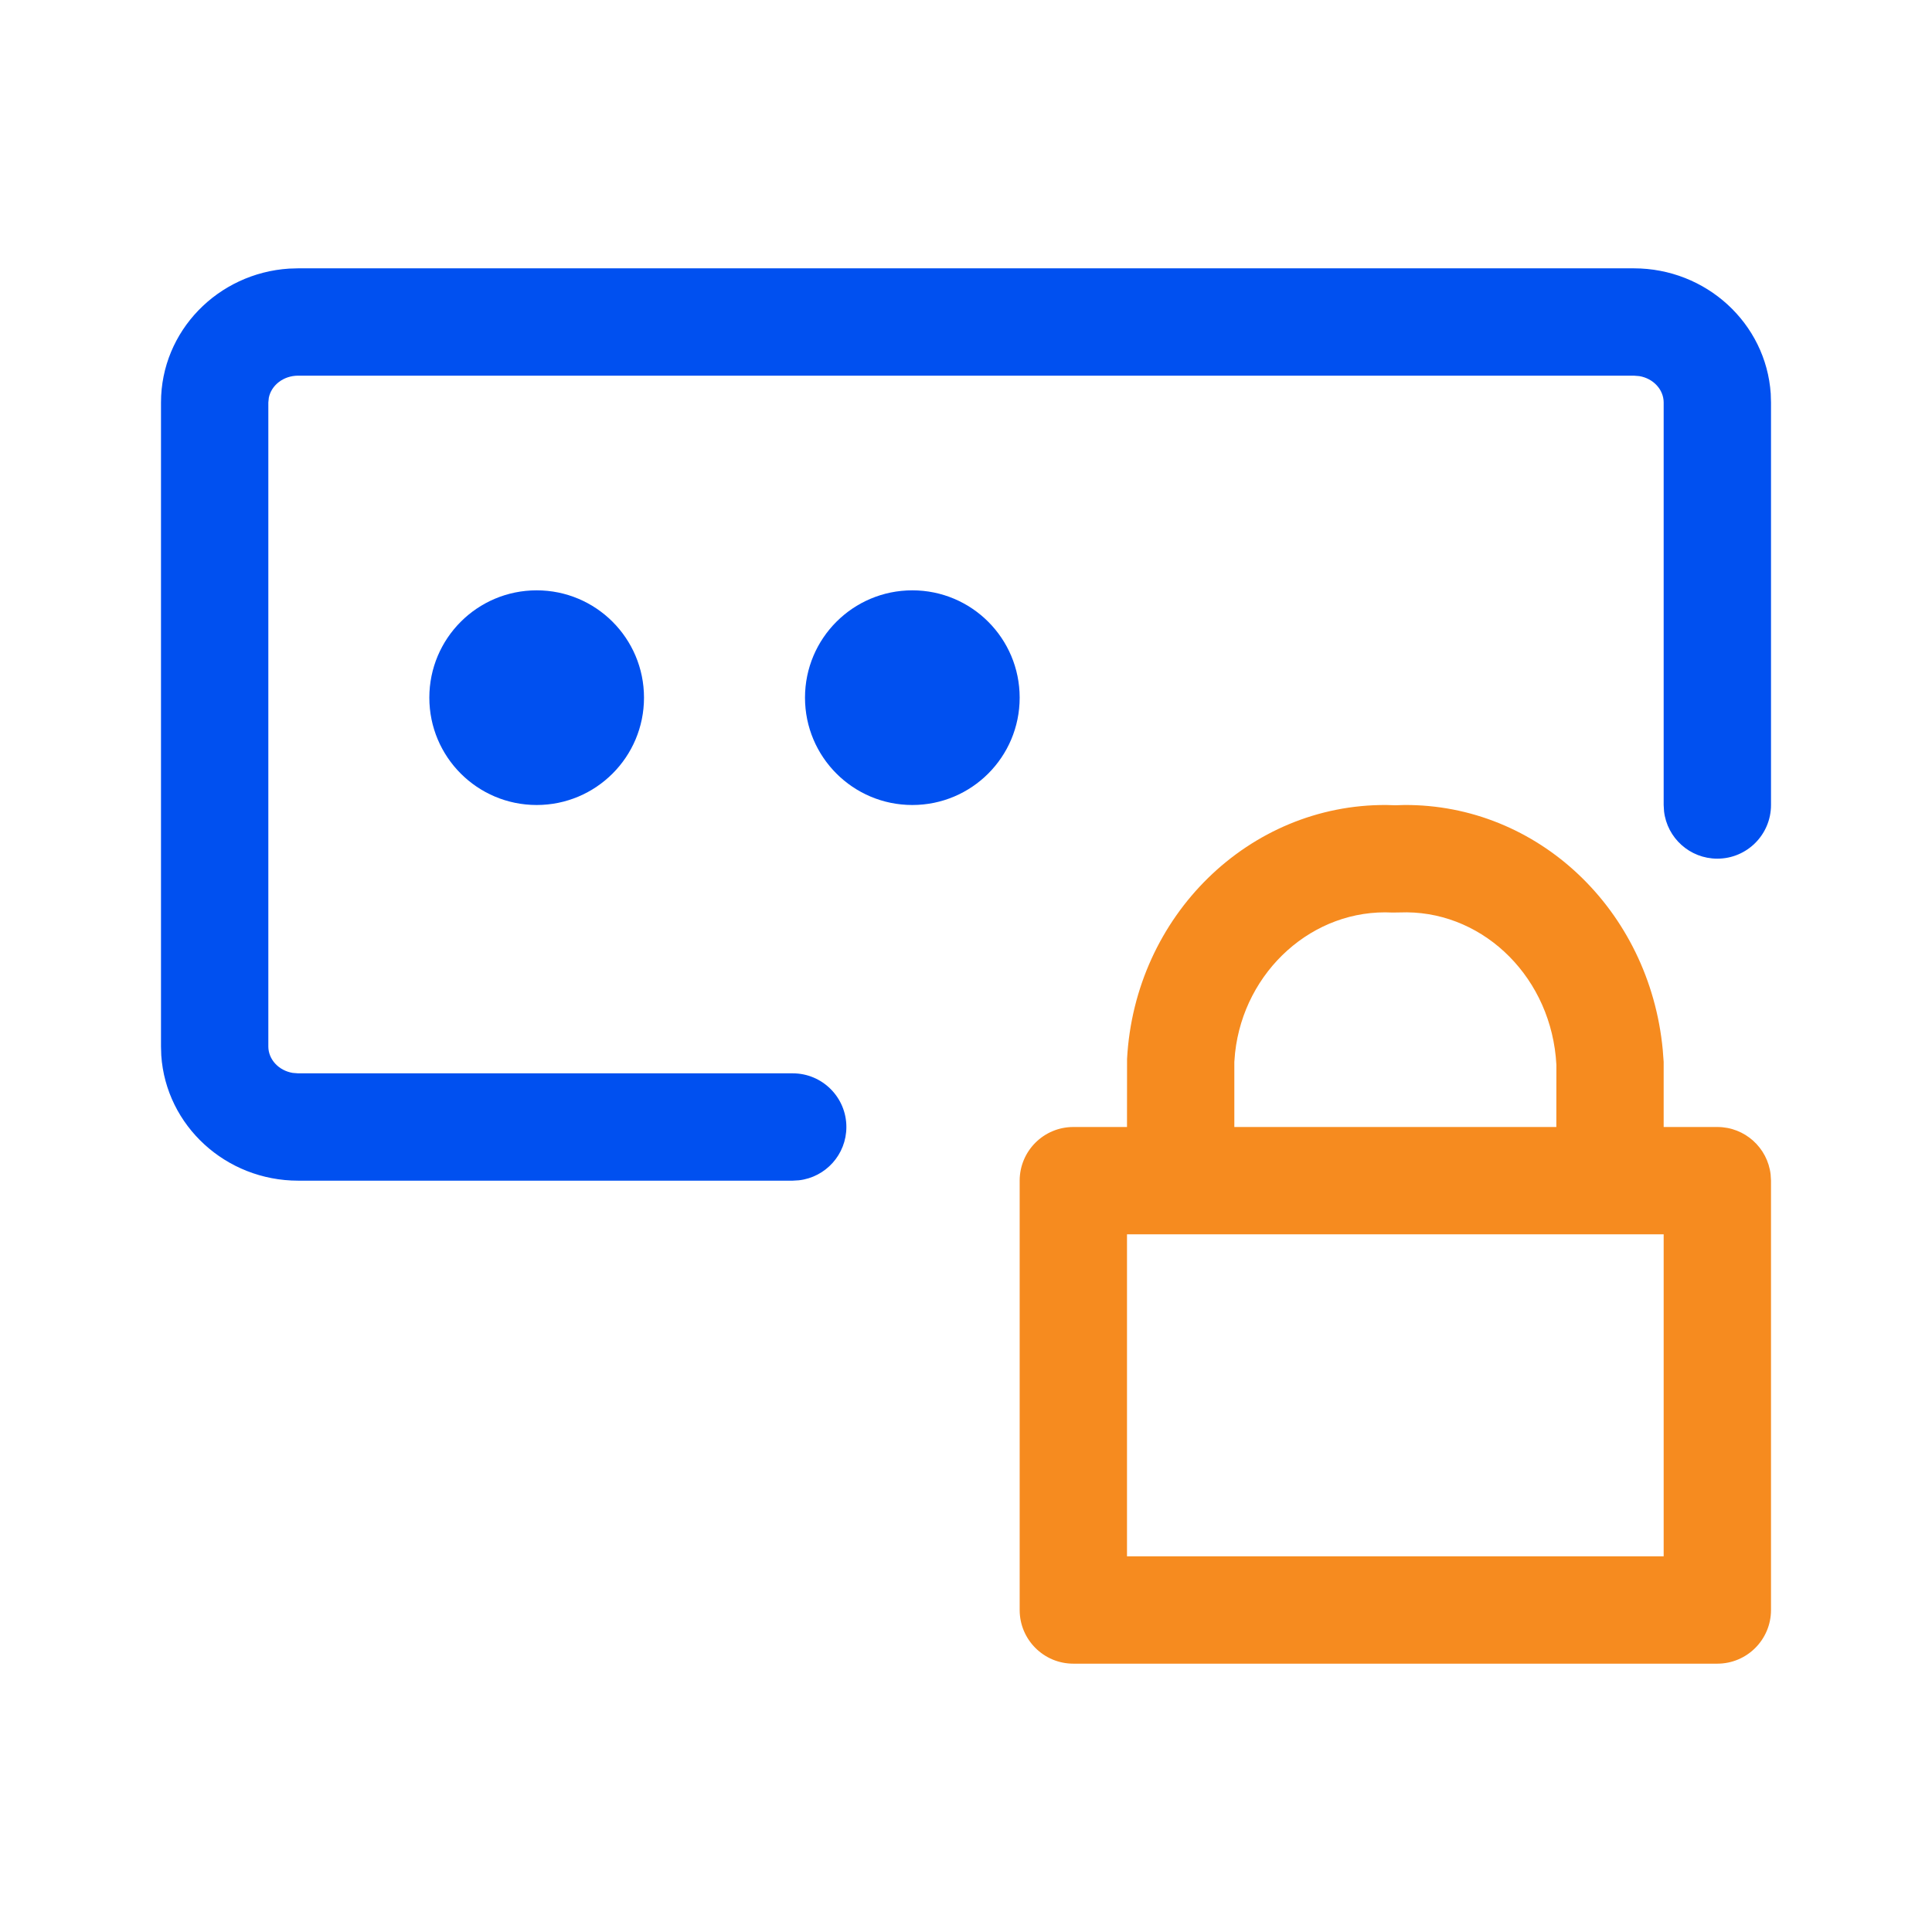 <svg width="36" height="36" viewBox="0 0 36 36" fill="none" xmlns="http://www.w3.org/2000/svg">
<path fill-rule="evenodd" clip-rule="evenodd" d="M26.162 15C28.654 14.983 30.737 16.953 30.983 19.562L31 19.788V21L32 21C32.513 21 32.935 21.386 32.993 21.883L33 22V30C33 30.552 32.552 31 32 31H20C19.448 31 19 30.552 19 30V22C19 21.448 19.448 21 20 21L21 21L21.001 19.734C21.144 17.065 23.274 14.982 25.838 15L26 15.005L26.162 15ZM31 23H21V29H31V23ZM26.216 17L25.948 17.004C24.469 16.926 23.182 18.091 23.014 19.617L23 19.788V21H29L29.001 19.841C28.916 18.238 27.678 17.014 26.216 17Z" fill="#F68B1F"/>
<path fill-rule="evenodd" clip-rule="evenodd" d="M30.444 5C31.792 5 32.907 6.024 32.995 7.335L33 7.5V15C33 15.552 32.552 16 32 16C31.487 16 31.064 15.614 31.007 15.117L31 15V7.5C31 7.262 30.81 7.052 30.546 7.008L30.444 7H5.556C5.276 7 5.054 7.183 5.009 7.412L5 7.5V19.5C5 19.738 5.19 19.948 5.454 19.992L5.556 20H14.771C15.323 20 15.771 20.448 15.771 21C15.771 21.513 15.385 21.936 14.887 21.993L14.771 22H5.556C4.208 22 3.093 20.976 3.005 19.665L3 19.5V7.5C3 6.167 4.062 5.089 5.388 5.005L5.556 5H30.444ZM17 11C18.105 11 19 11.895 19 13C19 14.105 18.105 15 17 15C15.895 15 15 14.105 15 13C15 11.895 15.895 11 17 11ZM10 11C11.105 11 12 11.895 12 13C12 14.105 11.105 15 10 15C8.895 15 8 14.105 8 13C8 11.895 8.895 11 10 11Z" fill="#0050F0"/>
</svg>
